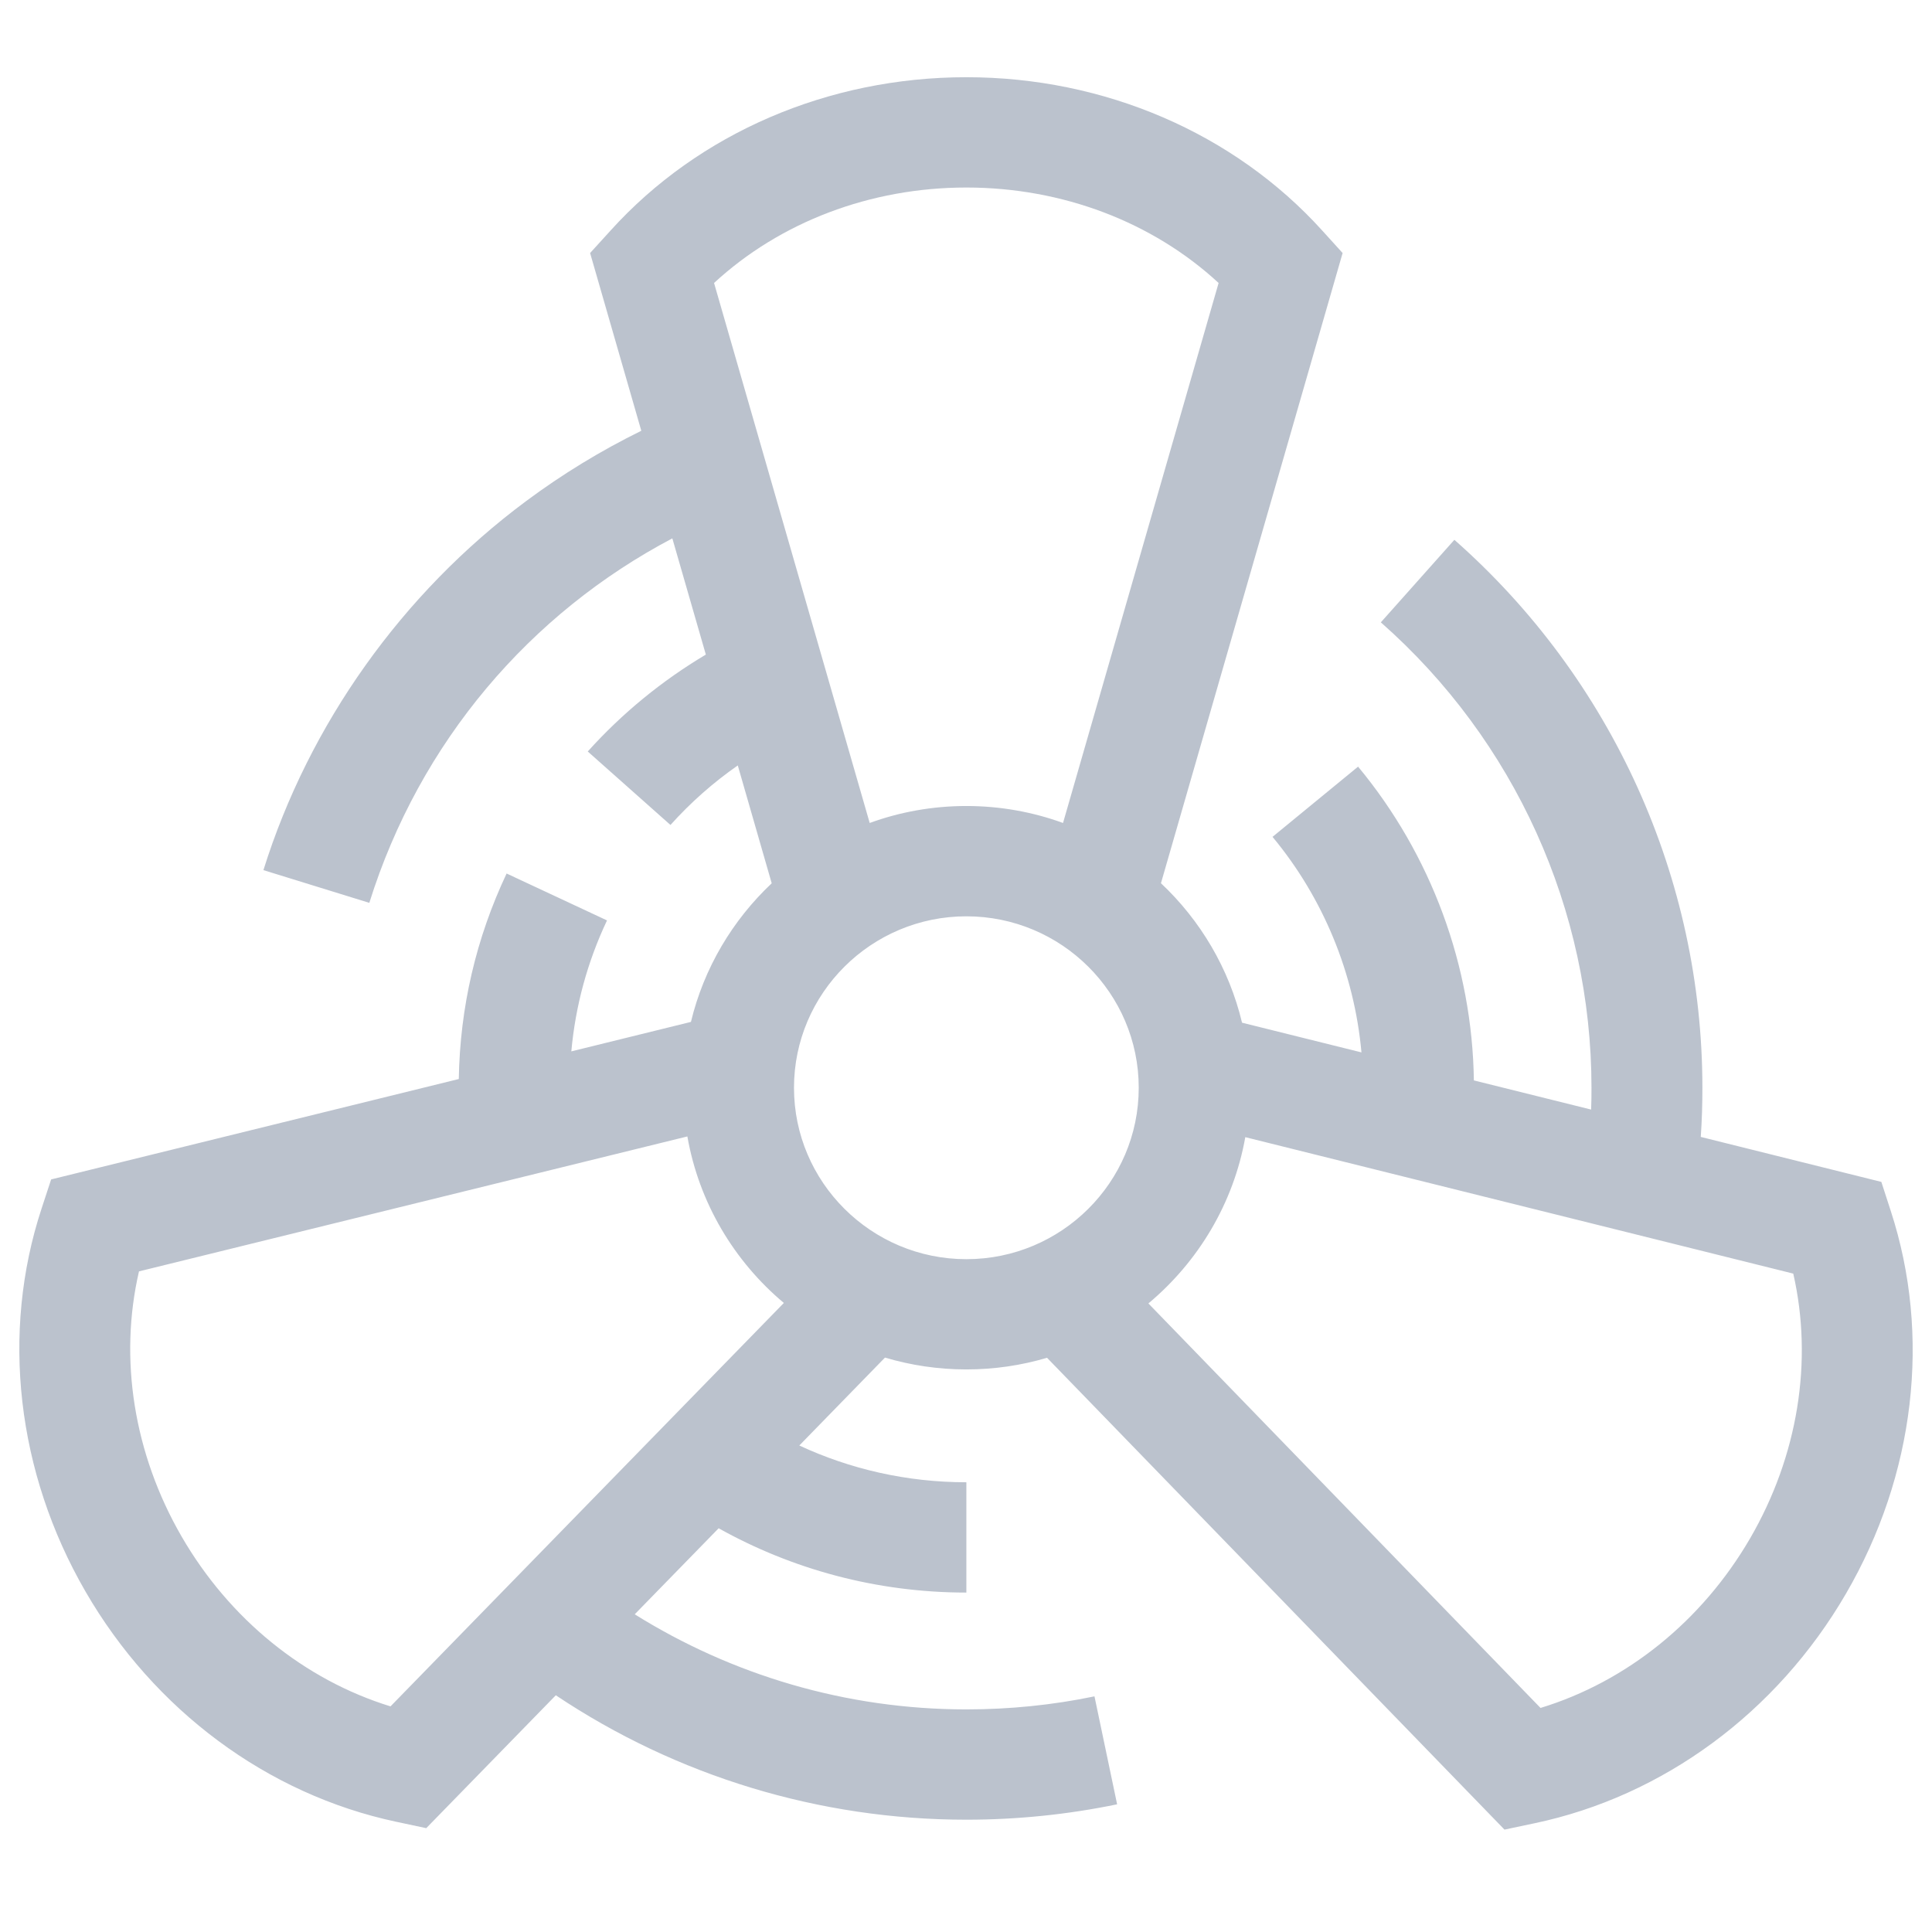 <svg width="32" height="32" viewBox="0 0 32 32" fill="none" xmlns="http://www.w3.org/2000/svg">
<path d="M31.317 20.057L31.161 19.576L28.17 18.831C28.189 18.561 28.197 18.29 28.197 18.017C28.197 14.55 26.7 11.242 24.089 8.941L22.871 10.308C25.089 12.262 26.36 15.072 26.36 18.017C26.36 18.138 26.359 18.259 26.354 18.378L24.412 17.895C24.385 16 23.706 14.159 22.494 12.698L21.077 13.861C21.919 14.875 22.432 16.126 22.55 17.431L20.572 16.939C20.358 16.042 19.882 15.243 19.229 14.629L22.238 4.191L21.898 3.816C20.439 2.204 18.291 1.279 16.006 1.279C13.72 1.279 11.573 2.204 10.115 3.816L9.774 4.191L10.622 7.135C9.957 7.462 9.317 7.851 8.711 8.302C6.663 9.825 5.119 11.995 4.363 14.412L6.117 14.954C6.952 12.285 8.784 10.156 11.136 8.917L11.691 10.842C10.968 11.272 10.307 11.811 9.735 12.447L11.105 13.664C11.44 13.291 11.815 12.96 12.22 12.678L12.782 14.63C12.133 15.241 11.659 16.034 11.444 16.926L9.463 17.414C9.531 16.66 9.729 15.933 10.054 15.245L8.391 14.468C7.885 15.54 7.619 16.684 7.599 17.872L0.847 19.535L0.689 20.016C0.011 22.076 0.276 24.389 1.415 26.359C2.554 28.329 4.43 29.72 6.562 30.174L7.06 30.28L9.206 28.079C11.205 29.416 13.569 30.14 16.006 30.14C16.847 30.14 17.687 30.054 18.503 29.885L18.128 28.097C17.435 28.241 16.722 28.313 16.006 28.313C14.004 28.313 12.115 27.738 10.513 26.738L11.903 25.313C13.117 25.991 14.517 26.378 16.006 26.378V24.551C15.018 24.551 14.08 24.333 13.239 23.942L14.658 22.486C15.085 22.613 15.537 22.682 16.006 22.682C16.47 22.682 16.918 22.615 17.342 22.489L24.919 30.304L25.416 30.199C27.549 29.751 29.43 28.365 30.574 26.398C31.719 24.431 31.99 22.12 31.317 20.057ZM19.021 21.589C19.845 20.9 20.43 19.934 20.626 18.835L29.702 21.095C30.033 22.542 29.781 24.115 28.985 25.484C28.188 26.852 26.943 27.853 25.516 28.289L19.021 21.589ZM11.827 4.687C12.921 3.677 14.416 3.106 16.006 3.106C17.596 3.106 19.092 3.677 20.184 4.687L17.607 13.631C17.107 13.449 16.568 13.35 16.006 13.35C15.444 13.35 14.904 13.449 14.405 13.631L11.827 4.687ZM6.468 28.263C5.043 27.824 3.8 26.819 3.007 25.448C2.215 24.078 1.967 22.504 2.302 21.058L11.385 18.823C11.578 19.922 12.159 20.89 12.983 21.581L6.468 28.263ZM13.151 18.017C13.151 16.451 14.432 15.177 16.006 15.177C17.581 15.177 18.861 16.451 18.861 18.017C18.861 19.582 17.581 20.856 16.006 20.856C14.432 20.856 13.151 19.582 13.151 18.017Z" fill="#BBC2CD"/>
</svg>

